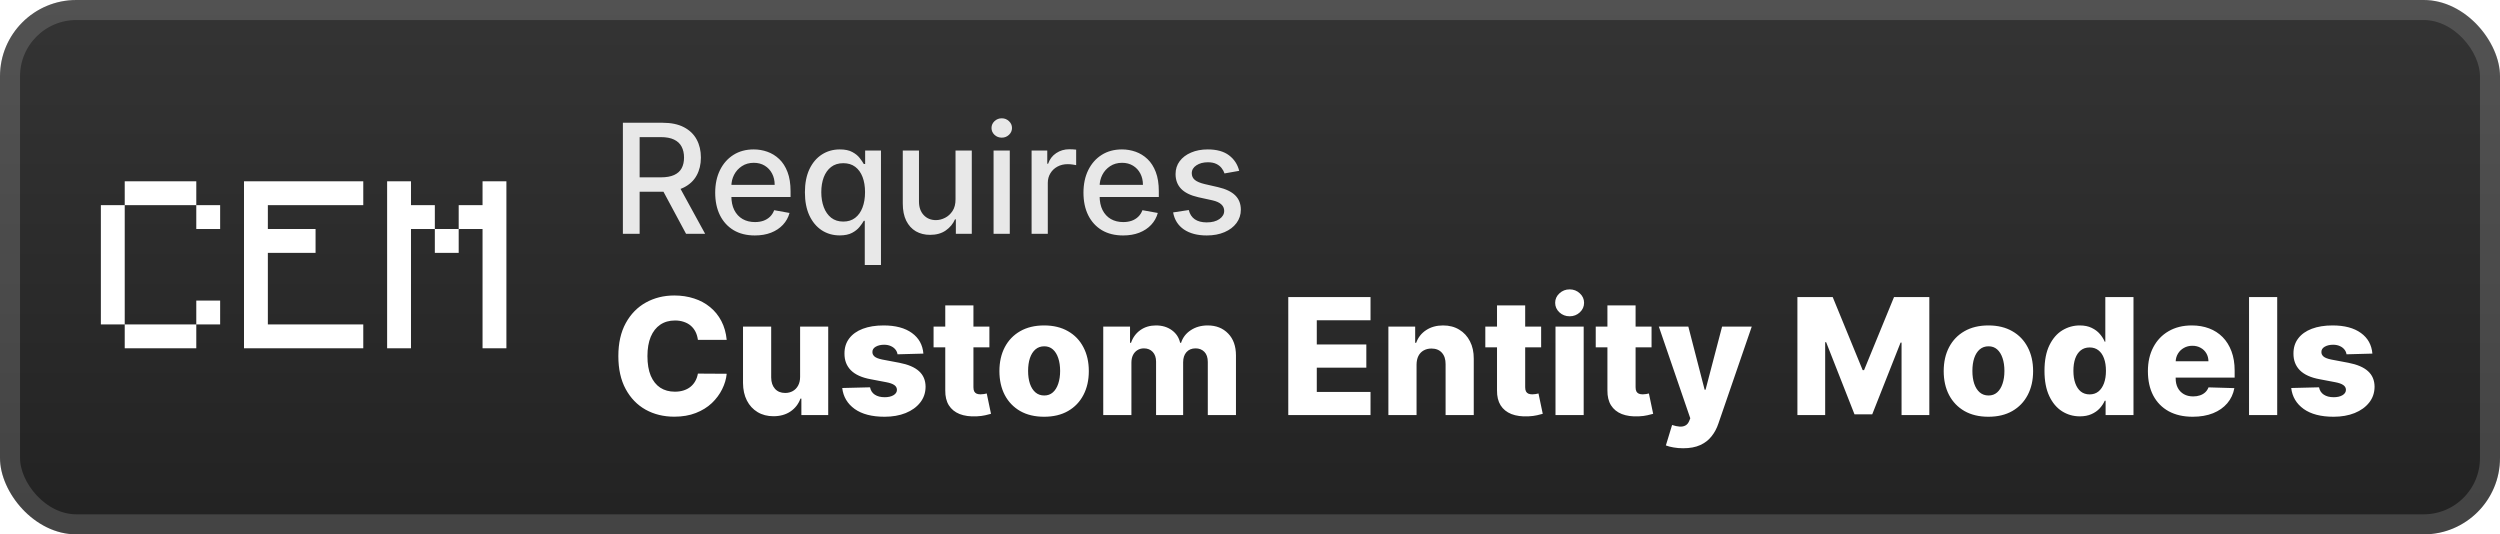 <svg width="262" height="56" viewBox="0 0 262 56" fill="none" xmlns="http://www.w3.org/2000/svg">
<rect x="-0" y="-0" width="262" height="56" rx="8" fill="url(#paint0_linear_28_747)"/>
<g filter="url(#filter0_d_28_747)">
<path d="M13.071 36.5V34H20.571V36.5H13.071ZM20.571 34V31.5H23.071V34H20.571ZM10.571 34V21.5H13.071V34H10.571ZM20.571 24V21.5H23.071V24H20.571ZM13.071 21.5V19H20.571V21.5H13.071ZM25.571 36.5V19H38.071V21.5H28.071V24H33.071V26.5H28.071V34H38.071V36.5H25.571ZM45.571 26.5V24H48.071V26.5H45.571ZM40.571 36.5V19H43.071V21.5H45.571V24H43.071V36.5H40.571ZM50.571 36.5V24H48.071V21.5H50.571V19H53.071V36.5H50.571Z" fill="white"/>
</g>
<g filter="url(#filter1_d_28_747)">
<path d="M65.278 24.5V12.864H69.426C70.327 12.864 71.076 13.019 71.67 13.329C72.269 13.64 72.716 14.07 73.011 14.619C73.307 15.165 73.454 15.795 73.454 16.511C73.454 17.223 73.305 17.85 73.005 18.392C72.71 18.93 72.263 19.348 71.665 19.648C71.07 19.947 70.322 20.096 69.42 20.096H66.278V18.585H69.261C69.829 18.585 70.291 18.504 70.647 18.341C71.007 18.178 71.271 17.941 71.437 17.631C71.604 17.32 71.687 16.947 71.687 16.511C71.687 16.072 71.602 15.691 71.432 15.369C71.265 15.047 71.002 14.801 70.642 14.63C70.286 14.456 69.818 14.369 69.238 14.369H67.034V24.5H65.278ZM71.022 19.25L73.897 24.5H71.897L69.079 19.25H71.022ZM79.106 24.676C78.246 24.676 77.506 24.492 76.885 24.125C76.267 23.754 75.79 23.233 75.453 22.562C75.12 21.888 74.953 21.098 74.953 20.193C74.953 19.299 75.12 18.511 75.453 17.829C75.79 17.148 76.26 16.615 76.862 16.233C77.468 15.85 78.176 15.659 78.987 15.659C79.479 15.659 79.957 15.74 80.419 15.903C80.881 16.066 81.296 16.322 81.663 16.67C82.031 17.019 82.32 17.471 82.532 18.028C82.745 18.581 82.851 19.254 82.851 20.045V20.648H75.913V19.375H81.186C81.186 18.928 81.095 18.532 80.913 18.187C80.731 17.839 80.476 17.564 80.146 17.363C79.82 17.163 79.438 17.062 78.998 17.062C78.521 17.062 78.104 17.18 77.748 17.415C77.396 17.646 77.123 17.949 76.93 18.324C76.741 18.695 76.646 19.098 76.646 19.534V20.528C76.646 21.112 76.748 21.608 76.953 22.017C77.161 22.426 77.451 22.738 77.822 22.954C78.193 23.166 78.627 23.273 79.123 23.273C79.445 23.273 79.739 23.227 80.004 23.136C80.269 23.041 80.498 22.901 80.692 22.716C80.885 22.53 81.032 22.301 81.135 22.028L82.743 22.318C82.614 22.791 82.383 23.206 82.049 23.562C81.72 23.915 81.305 24.189 80.805 24.386C80.309 24.579 79.743 24.676 79.106 24.676ZM90.628 27.773V23.142H90.525C90.423 23.328 90.275 23.54 90.082 23.778C89.893 24.017 89.631 24.225 89.298 24.403C88.965 24.581 88.533 24.67 88.003 24.67C87.298 24.67 86.669 24.49 86.116 24.131C85.567 23.767 85.135 23.25 84.821 22.579C84.51 21.905 84.355 21.096 84.355 20.153C84.355 19.21 84.512 18.403 84.826 17.733C85.145 17.062 85.58 16.549 86.133 16.193C86.686 15.837 87.313 15.659 88.014 15.659C88.556 15.659 88.991 15.75 89.321 15.932C89.654 16.11 89.912 16.318 90.094 16.557C90.279 16.795 90.423 17.006 90.525 17.187H90.667V15.773H92.326V27.773H90.628ZM88.378 23.221C88.866 23.221 89.279 23.093 89.616 22.835C89.957 22.574 90.215 22.212 90.389 21.75C90.567 21.288 90.656 20.75 90.656 20.136C90.656 19.53 90.569 19 90.395 18.545C90.22 18.091 89.965 17.737 89.628 17.483C89.29 17.229 88.874 17.102 88.378 17.102C87.866 17.102 87.44 17.235 87.099 17.5C86.758 17.765 86.501 18.127 86.326 18.585C86.156 19.043 86.071 19.56 86.071 20.136C86.071 20.72 86.158 21.244 86.332 21.71C86.506 22.176 86.764 22.545 87.105 22.818C87.45 23.087 87.874 23.221 88.378 23.221ZM100.139 20.881V15.773H101.843V24.5H100.173V22.988H100.082C99.881 23.454 99.559 23.843 99.116 24.153C98.677 24.46 98.129 24.613 97.474 24.613C96.914 24.613 96.417 24.49 95.986 24.244C95.558 23.994 95.22 23.625 94.974 23.136C94.732 22.648 94.611 22.043 94.611 21.324V15.773H96.309V21.119C96.309 21.714 96.474 22.187 96.804 22.54C97.133 22.892 97.561 23.068 98.088 23.068C98.406 23.068 98.722 22.988 99.037 22.829C99.355 22.67 99.618 22.43 99.826 22.108C100.039 21.786 100.143 21.377 100.139 20.881ZM104.126 24.5V15.773H105.825V24.5H104.126ZM104.984 14.426C104.689 14.426 104.435 14.328 104.223 14.13C104.014 13.93 103.91 13.691 103.91 13.415C103.91 13.134 104.014 12.896 104.223 12.699C104.435 12.498 104.689 12.398 104.984 12.398C105.28 12.398 105.531 12.498 105.74 12.699C105.952 12.896 106.058 13.134 106.058 13.415C106.058 13.691 105.952 13.93 105.74 14.13C105.531 14.328 105.28 14.426 104.984 14.426ZM108.111 24.5V15.773H109.753V17.159H109.843C110.003 16.689 110.283 16.32 110.684 16.051C111.09 15.778 111.548 15.642 112.059 15.642C112.165 15.642 112.29 15.646 112.434 15.653C112.582 15.661 112.698 15.67 112.781 15.682V17.307C112.713 17.288 112.592 17.267 112.417 17.244C112.243 17.218 112.069 17.204 111.895 17.204C111.493 17.204 111.135 17.29 110.821 17.46C110.51 17.627 110.264 17.86 110.082 18.159C109.9 18.454 109.809 18.791 109.809 19.17V24.5H108.111ZM117.7 24.676C116.84 24.676 116.1 24.492 115.478 24.125C114.861 23.754 114.384 23.233 114.047 22.562C113.713 21.888 113.547 21.098 113.547 20.193C113.547 19.299 113.713 18.511 114.047 17.829C114.384 17.148 114.853 16.615 115.456 16.233C116.062 15.85 116.77 15.659 117.581 15.659C118.073 15.659 118.55 15.74 119.013 15.903C119.475 16.066 119.889 16.322 120.257 16.67C120.624 17.019 120.914 17.471 121.126 18.028C121.338 18.581 121.444 19.254 121.444 20.045V20.648H114.507V19.375H119.78C119.78 18.928 119.689 18.532 119.507 18.187C119.325 17.839 119.069 17.564 118.74 17.363C118.414 17.163 118.031 17.062 117.592 17.062C117.115 17.062 116.698 17.18 116.342 17.415C115.99 17.646 115.717 17.949 115.524 18.324C115.334 18.695 115.24 19.098 115.24 19.534V20.528C115.24 21.112 115.342 21.608 115.547 22.017C115.755 22.426 116.045 22.738 116.416 22.954C116.787 23.166 117.221 23.273 117.717 23.273C118.039 23.273 118.333 23.227 118.598 23.136C118.863 23.041 119.092 22.901 119.285 22.716C119.478 22.53 119.626 22.301 119.728 22.028L121.336 22.318C121.208 22.791 120.977 23.206 120.643 23.562C120.314 23.915 119.899 24.189 119.399 24.386C118.903 24.579 118.336 24.676 117.7 24.676ZM129.869 17.903L128.329 18.176C128.265 17.979 128.163 17.791 128.022 17.613C127.886 17.435 127.7 17.29 127.466 17.176C127.231 17.062 126.937 17.006 126.585 17.006C126.104 17.006 125.702 17.113 125.38 17.329C125.058 17.541 124.897 17.816 124.897 18.153C124.897 18.445 125.005 18.68 125.221 18.858C125.437 19.036 125.786 19.182 126.267 19.295L127.653 19.613C128.456 19.799 129.055 20.085 129.449 20.471C129.843 20.858 130.04 21.36 130.04 21.977C130.04 22.5 129.888 22.966 129.585 23.375C129.286 23.78 128.867 24.098 128.329 24.329C127.795 24.56 127.176 24.676 126.471 24.676C125.494 24.676 124.697 24.468 124.079 24.051C123.462 23.631 123.083 23.034 122.943 22.261L124.585 22.011C124.687 22.439 124.897 22.763 125.216 22.983C125.534 23.199 125.949 23.307 126.46 23.307C127.017 23.307 127.462 23.191 127.795 22.96C128.129 22.725 128.295 22.439 128.295 22.102C128.295 21.829 128.193 21.6 127.988 21.415C127.788 21.229 127.479 21.089 127.062 20.994L125.585 20.67C124.771 20.485 124.168 20.189 123.778 19.784C123.392 19.379 123.199 18.865 123.199 18.244C123.199 17.729 123.343 17.278 123.63 16.892C123.918 16.506 124.316 16.204 124.824 15.989C125.331 15.769 125.913 15.659 126.568 15.659C127.511 15.659 128.254 15.864 128.795 16.273C129.337 16.678 129.695 17.221 129.869 17.903Z" fill="#E8E8E8"/>
<path d="M76.158 35.616H73.14C73.099 35.306 73.017 35.026 72.892 34.776C72.767 34.527 72.602 34.314 72.397 34.136C72.192 33.959 71.948 33.825 71.667 33.732C71.389 33.636 71.081 33.587 70.743 33.587C70.143 33.587 69.626 33.734 69.192 34.028C68.761 34.322 68.429 34.746 68.195 35.302C67.966 35.857 67.851 36.529 67.851 37.318C67.851 38.139 67.968 38.827 68.201 39.383C68.439 39.934 68.771 40.35 69.198 40.632C69.628 40.91 70.137 41.049 70.725 41.049C71.055 41.049 71.355 41.007 71.624 40.922C71.898 40.837 72.138 40.715 72.343 40.554C72.552 40.389 72.723 40.19 72.856 39.956C72.993 39.719 73.087 39.451 73.14 39.153L76.158 39.171C76.106 39.719 75.947 40.258 75.681 40.789C75.42 41.321 75.059 41.805 74.601 42.244C74.142 42.679 73.582 43.025 72.922 43.282C72.266 43.54 71.514 43.669 70.665 43.669C69.546 43.669 68.544 43.423 67.658 42.932C66.777 42.437 66.081 41.717 65.569 40.771C65.058 39.825 64.803 38.674 64.803 37.318C64.803 35.958 65.062 34.805 65.581 33.859C66.101 32.913 66.803 32.195 67.688 31.704C68.574 31.213 69.566 30.967 70.665 30.967C71.413 30.967 72.105 31.072 72.741 31.281C73.377 31.486 73.936 31.788 74.419 32.187C74.903 32.581 75.295 33.066 75.597 33.642C75.898 34.217 76.086 34.875 76.158 35.616ZM83.851 39.497V34.227H86.797V43.5H83.984V41.773H83.887C83.682 42.341 83.332 42.791 82.837 43.126C82.346 43.456 81.752 43.621 81.056 43.621C80.424 43.621 79.868 43.476 79.389 43.186C78.91 42.896 78.538 42.492 78.273 41.972C78.007 41.449 77.872 40.837 77.868 40.137V34.227H80.82V39.558C80.824 40.061 80.957 40.457 81.219 40.747C81.48 41.037 81.836 41.182 82.287 41.182C82.581 41.182 82.844 41.117 83.078 40.988C83.315 40.856 83.503 40.664 83.639 40.415C83.78 40.161 83.851 39.855 83.851 39.497ZM96.771 37.058L94.061 37.131C94.032 36.938 93.956 36.767 93.831 36.618C93.707 36.465 93.543 36.346 93.342 36.261C93.145 36.173 92.916 36.129 92.654 36.129C92.312 36.129 92.02 36.197 91.779 36.334C91.541 36.471 91.424 36.656 91.428 36.889C91.424 37.071 91.497 37.227 91.646 37.36C91.799 37.493 92.07 37.6 92.461 37.68L94.248 38.018C95.174 38.195 95.862 38.489 96.312 38.9C96.767 39.31 96.997 39.853 97.001 40.53C96.997 41.166 96.808 41.719 96.433 42.19C96.063 42.661 95.556 43.027 94.912 43.288C94.268 43.546 93.531 43.675 92.702 43.675C91.378 43.675 90.334 43.403 89.569 42.86C88.808 42.312 88.374 41.58 88.265 40.663L91.181 40.59C91.245 40.928 91.412 41.186 91.682 41.363C91.952 41.54 92.296 41.628 92.714 41.628C93.093 41.628 93.401 41.558 93.638 41.417C93.876 41.276 93.996 41.089 94 40.856C93.996 40.646 93.904 40.479 93.723 40.355C93.541 40.226 93.258 40.125 92.871 40.053L91.254 39.745C90.324 39.576 89.632 39.264 89.177 38.809C88.722 38.35 88.497 37.767 88.501 37.058C88.497 36.439 88.662 35.909 88.996 35.471C89.33 35.028 89.805 34.69 90.42 34.456C91.036 34.223 91.763 34.106 92.6 34.106C93.855 34.106 94.845 34.37 95.57 34.897C96.294 35.42 96.695 36.141 96.771 37.058ZM103.688 34.227V36.4H97.838V34.227H103.688ZM99.064 32.005H102.016V40.584C102.016 40.765 102.044 40.912 102.1 41.025C102.161 41.133 102.247 41.212 102.36 41.26C102.473 41.304 102.607 41.327 102.764 41.327C102.877 41.327 102.996 41.316 103.121 41.296C103.249 41.272 103.346 41.252 103.41 41.236L103.857 43.367C103.716 43.407 103.517 43.458 103.259 43.518C103.006 43.578 102.702 43.617 102.348 43.633C101.656 43.665 101.062 43.584 100.567 43.391C100.076 43.194 99.7 42.888 99.438 42.474C99.18 42.059 99.056 41.538 99.064 40.91V32.005ZM109.423 43.675C108.449 43.675 107.612 43.476 106.912 43.077C106.216 42.675 105.678 42.115 105.3 41.399C104.926 40.679 104.738 39.843 104.738 38.894C104.738 37.94 104.926 37.105 105.3 36.388C105.678 35.668 106.216 35.108 106.912 34.71C107.612 34.308 108.449 34.106 109.423 34.106C110.397 34.106 111.232 34.308 111.928 34.71C112.629 35.108 113.166 35.668 113.54 36.388C113.919 37.105 114.108 37.94 114.108 38.894C114.108 39.843 113.919 40.679 113.54 41.399C113.166 42.115 112.629 42.675 111.928 43.077C111.232 43.476 110.397 43.675 109.423 43.675ZM109.441 41.447C109.795 41.447 110.095 41.339 110.341 41.121C110.586 40.904 110.773 40.602 110.902 40.216C111.035 39.829 111.101 39.383 111.101 38.876C111.101 38.36 111.035 37.91 110.902 37.523C110.773 37.137 110.586 36.835 110.341 36.618C110.095 36.4 109.795 36.292 109.441 36.292C109.075 36.292 108.765 36.4 108.512 36.618C108.262 36.835 108.071 37.137 107.938 37.523C107.809 37.91 107.745 38.36 107.745 38.876C107.745 39.383 107.809 39.829 107.938 40.216C108.071 40.602 108.262 40.904 108.512 41.121C108.765 41.339 109.075 41.447 109.441 41.447ZM115.62 43.5V34.227H118.427V35.929H118.53C118.723 35.366 119.049 34.921 119.508 34.595C119.967 34.269 120.514 34.106 121.15 34.106C121.794 34.106 122.345 34.271 122.804 34.601C123.263 34.931 123.555 35.374 123.679 35.929H123.776C123.949 35.378 124.287 34.937 124.79 34.607C125.293 34.273 125.887 34.106 126.571 34.106C127.448 34.106 128.161 34.388 128.708 34.952C129.255 35.511 129.529 36.28 129.529 37.258V43.5H126.577V37.934C126.577 37.471 126.458 37.119 126.221 36.877C125.983 36.632 125.676 36.509 125.297 36.509C124.891 36.509 124.571 36.642 124.337 36.907C124.108 37.169 123.993 37.521 123.993 37.964V43.5H121.156V37.904C121.156 37.473 121.039 37.133 120.806 36.883C120.572 36.634 120.264 36.509 119.882 36.509C119.625 36.509 119.397 36.571 119.2 36.696C119.003 36.817 118.848 36.99 118.735 37.215C118.626 37.441 118.572 37.706 118.572 38.012V43.5H115.62ZM135.011 43.5V31.136H143.631V33.563H137.999V36.099H143.191V38.531H137.999V41.073H143.631V43.5H135.011ZM148.455 38.212V43.5H145.503V34.227H148.31V35.929H148.413C148.618 35.362 148.968 34.917 149.463 34.595C149.958 34.269 150.548 34.106 151.232 34.106C151.884 34.106 152.449 34.253 152.928 34.547C153.411 34.837 153.786 35.243 154.051 35.767C154.321 36.286 154.454 36.893 154.45 37.59V43.5H151.498V38.169C151.502 37.654 151.371 37.252 151.105 36.962C150.844 36.672 150.479 36.527 150.012 36.527C149.703 36.527 149.429 36.596 149.191 36.732C148.958 36.865 148.777 37.056 148.648 37.306C148.523 37.555 148.459 37.857 148.455 38.212ZM161.511 34.227V36.4H155.661V34.227H161.511ZM156.887 32.005H159.839V40.584C159.839 40.765 159.867 40.912 159.924 41.025C159.984 41.133 160.07 41.212 160.183 41.26C160.296 41.304 160.431 41.327 160.588 41.327C160.7 41.327 160.819 41.316 160.944 41.296C161.073 41.272 161.169 41.252 161.234 41.236L161.68 43.367C161.539 43.407 161.34 43.458 161.083 43.518C160.829 43.578 160.525 43.617 160.171 43.633C159.479 43.665 158.885 43.584 158.39 43.391C157.899 43.194 157.523 42.888 157.261 42.474C157.004 42.059 156.879 41.538 156.887 40.91V32.005ZM163.017 43.5V34.227H165.97V43.5H163.017ZM164.497 33.147C164.082 33.147 163.726 33.01 163.428 32.736C163.13 32.458 162.981 32.124 162.981 31.734C162.981 31.348 163.13 31.017 163.428 30.744C163.726 30.466 164.082 30.327 164.497 30.327C164.915 30.327 165.271 30.466 165.565 30.744C165.863 31.017 166.012 31.348 166.012 31.734C166.012 32.124 165.863 32.458 165.565 32.736C165.271 33.01 164.915 33.147 164.497 33.147ZM173.083 34.227V36.4H167.233V34.227H173.083ZM168.458 32.005H171.41V40.584C171.41 40.765 171.438 40.912 171.495 41.025C171.555 41.133 171.642 41.212 171.754 41.26C171.867 41.304 172.002 41.327 172.159 41.327C172.272 41.327 172.39 41.316 172.515 41.296C172.644 41.272 172.74 41.252 172.805 41.236L173.252 43.367C173.111 43.407 172.912 43.458 172.654 43.518C172.4 43.578 172.097 43.617 171.742 43.633C171.05 43.665 170.456 43.584 169.961 43.391C169.47 43.194 169.094 42.888 168.833 42.474C168.575 42.059 168.45 41.538 168.458 40.91V32.005ZM176.394 46.977C176.04 46.977 175.706 46.949 175.392 46.893C175.078 46.84 174.808 46.77 174.583 46.681L175.235 44.538C175.524 44.635 175.786 44.691 176.02 44.707C176.257 44.723 176.46 44.685 176.629 44.593C176.802 44.504 176.935 44.345 177.028 44.116L177.142 43.838L173.846 34.227H176.937L178.646 40.844H178.742L180.475 34.227H183.584L180.088 44.387C179.919 44.894 179.68 45.341 179.37 45.727C179.064 46.118 178.668 46.424 178.181 46.645C177.698 46.866 177.102 46.977 176.394 46.977ZM188.368 31.136H192.069L195.208 38.791H195.353L198.492 31.136H202.193V43.5H199.283V35.905H199.18L196.21 43.421H194.351L191.38 35.863H191.278V43.5H188.368V31.136ZM208.385 43.675C207.411 43.675 206.574 43.476 205.874 43.077C205.177 42.675 204.64 42.115 204.262 41.399C203.887 40.679 203.7 39.843 203.7 38.894C203.7 37.94 203.887 37.105 204.262 36.388C204.64 35.668 205.177 35.108 205.874 34.71C206.574 34.308 207.411 34.106 208.385 34.106C209.359 34.106 210.194 34.308 210.89 34.71C211.591 35.108 212.128 35.668 212.502 36.388C212.881 37.105 213.07 37.94 213.07 38.894C213.07 39.843 212.881 40.679 212.502 41.399C212.128 42.115 211.591 42.675 210.89 43.077C210.194 43.476 209.359 43.675 208.385 43.675ZM208.403 41.447C208.757 41.447 209.057 41.339 209.303 41.121C209.548 40.904 209.735 40.602 209.864 40.216C209.997 39.829 210.063 39.383 210.063 38.876C210.063 38.36 209.997 37.91 209.864 37.523C209.735 37.137 209.548 36.835 209.303 36.618C209.057 36.4 208.757 36.292 208.403 36.292C208.037 36.292 207.727 36.4 207.473 36.618C207.224 36.835 207.033 37.137 206.9 37.523C206.771 37.91 206.707 38.36 206.707 38.876C206.707 39.383 206.771 39.829 206.9 40.216C207.033 40.602 207.224 40.904 207.473 41.121C207.727 41.339 208.037 41.447 208.403 41.447ZM217.969 43.633C217.284 43.633 216.663 43.456 216.103 43.101C215.544 42.747 215.097 42.216 214.763 41.508C214.429 40.799 214.262 39.92 214.262 38.87C214.262 37.779 214.435 36.881 214.781 36.177C215.127 35.473 215.58 34.952 216.139 34.614C216.703 34.275 217.309 34.106 217.957 34.106C218.444 34.106 218.86 34.191 219.206 34.36C219.552 34.525 219.838 34.738 220.063 35C220.289 35.261 220.46 35.533 220.577 35.815H220.637V31.136H223.589V43.5H220.667V41.997H220.577C220.452 42.282 220.275 42.55 220.045 42.8C219.816 43.049 219.528 43.25 219.182 43.403C218.84 43.556 218.435 43.633 217.969 43.633ZM218.995 41.333C219.353 41.333 219.659 41.232 219.913 41.031C220.166 40.825 220.361 40.538 220.498 40.167C220.635 39.797 220.703 39.362 220.703 38.864C220.703 38.356 220.635 37.92 220.498 37.553C220.365 37.187 220.17 36.906 219.913 36.708C219.659 36.511 219.353 36.413 218.995 36.413C218.629 36.413 218.319 36.513 218.065 36.714C217.812 36.916 217.618 37.199 217.486 37.566C217.357 37.932 217.293 38.364 217.293 38.864C217.293 39.362 217.359 39.797 217.492 40.167C217.625 40.538 217.816 40.825 218.065 41.031C218.319 41.232 218.629 41.333 218.995 41.333ZM229.79 43.675C228.821 43.675 227.983 43.484 227.279 43.101C226.579 42.715 226.04 42.166 225.661 41.453C225.287 40.737 225.1 39.886 225.1 38.9C225.1 37.942 225.289 37.105 225.667 36.388C226.046 35.668 226.579 35.108 227.267 34.71C227.955 34.308 228.766 34.106 229.7 34.106C230.36 34.106 230.964 34.209 231.511 34.414C232.058 34.62 232.531 34.923 232.93 35.326C233.328 35.728 233.638 36.225 233.859 36.817C234.081 37.404 234.191 38.079 234.191 38.839V39.576H226.132V37.861H231.445C231.441 37.547 231.366 37.268 231.221 37.022C231.076 36.777 230.877 36.586 230.624 36.449C230.374 36.308 230.086 36.237 229.76 36.237C229.43 36.237 229.134 36.312 228.873 36.461C228.611 36.606 228.404 36.805 228.251 37.058C228.098 37.308 228.018 37.592 228.01 37.91V39.654C228.01 40.033 228.084 40.365 228.233 40.65C228.382 40.932 228.593 41.151 228.867 41.308C229.14 41.465 229.466 41.544 229.845 41.544C230.106 41.544 230.344 41.508 230.557 41.435C230.77 41.363 230.954 41.256 231.107 41.115C231.259 40.974 231.374 40.801 231.451 40.596L234.161 40.675C234.049 41.282 233.801 41.812 233.419 42.262C233.04 42.709 232.543 43.057 231.928 43.307C231.312 43.552 230.599 43.675 229.79 43.675ZM238.651 31.136V43.5H235.699V31.136H238.651ZM248.626 37.058L245.915 37.131C245.887 36.938 245.81 36.767 245.686 36.618C245.561 36.465 245.398 36.346 245.197 36.261C244.999 36.173 244.77 36.129 244.508 36.129C244.166 36.129 243.875 36.197 243.633 36.334C243.396 36.471 243.279 36.656 243.283 36.889C243.279 37.071 243.351 37.227 243.5 37.36C243.653 37.493 243.925 37.6 244.315 37.68L246.102 38.018C247.028 38.195 247.716 38.489 248.167 38.9C248.622 39.31 248.851 39.853 248.855 40.53C248.851 41.166 248.662 41.719 248.288 42.19C247.917 42.661 247.41 43.027 246.766 43.288C246.122 43.546 245.386 43.675 244.557 43.675C243.233 43.675 242.188 43.403 241.424 42.86C240.663 42.312 240.228 41.58 240.12 40.663L243.035 40.59C243.1 40.928 243.267 41.186 243.537 41.363C243.806 41.54 244.15 41.628 244.569 41.628C244.947 41.628 245.255 41.558 245.493 41.417C245.73 41.276 245.851 41.089 245.855 40.856C245.851 40.646 245.758 40.479 245.577 40.355C245.396 40.226 245.112 40.125 244.726 40.053L243.108 39.745C242.178 39.576 241.486 39.264 241.031 38.809C240.576 38.35 240.351 37.767 240.355 37.058C240.351 36.439 240.516 35.909 240.85 35.471C241.184 35.028 241.659 34.69 242.275 34.456C242.891 34.223 243.617 34.106 244.454 34.106C245.71 34.106 246.7 34.37 247.424 34.897C248.149 35.42 248.549 36.141 248.626 37.058Z" fill="white"/>
</g>
<rect x="1.05" y="1.05" width="259.9" height="53.9" rx="6.95" stroke="white" stroke-opacity="0.15" stroke-width="2.1"/>
<defs>
<filter id="filter0_d_28_747" x="4.857" y="2.286" width="53.929" height="51.429" filterUnits="userSpaceOnUse" color-interpolation-filters="sRGB">
<feFlood flood-opacity="0" result="BackgroundImageFix"/>
<feColorMatrix in="SourceAlpha" type="matrix" values="0 0 0 0 0 0 0 0 0 0 0 0 0 0 0 0 0 0 127 0" result="hardAlpha"/>
<feOffset/>
<feGaussianBlur stdDeviation="2.857"/>
<feComposite in2="hardAlpha" operator="out"/>
<feColorMatrix type="matrix" values="0 0 0 0 0 0 0 0 0 0 0 0 0 0 0 0 0 0 0.25 0"/>
<feBlend mode="normal" in2="BackgroundImageFix" result="effect1_dropShadow_28_747"/>
<feBlend mode="normal" in="SourceGraphic" in2="effect1_dropShadow_28_747" result="shape"/>
</filter>
<filter id="filter1_d_28_747" x="58.4" y="3.9" width="197.2" height="48.677" filterUnits="userSpaceOnUse" color-interpolation-filters="sRGB">
<feFlood flood-opacity="0" result="BackgroundImageFix"/>
<feColorMatrix in="SourceAlpha" type="matrix" values="0 0 0 0 0 0 0 0 0 0 0 0 0 0 0 0 0 0 127 0" result="hardAlpha"/>
<feOffset/>
<feGaussianBlur stdDeviation="2.8"/>
<feComposite in2="hardAlpha" operator="out"/>
<feColorMatrix type="matrix" values="0 0 0 0 0 0 0 0 0 0 0 0 0 0 0 0 0 0 0.25 0"/>
<feBlend mode="normal" in2="BackgroundImageFix" result="effect1_dropShadow_28_747"/>
<feBlend mode="normal" in="SourceGraphic" in2="effect1_dropShadow_28_747" result="shape"/>
</filter>
<linearGradient id="paint0_linear_28_747" x1="131" y1="-0" x2="131" y2="53.2" gradientUnits="userSpaceOnUse">
<stop stop-color="#343434"/>
<stop offset="1" stop-color="#232323"/>
</linearGradient>
</defs>
</svg>
